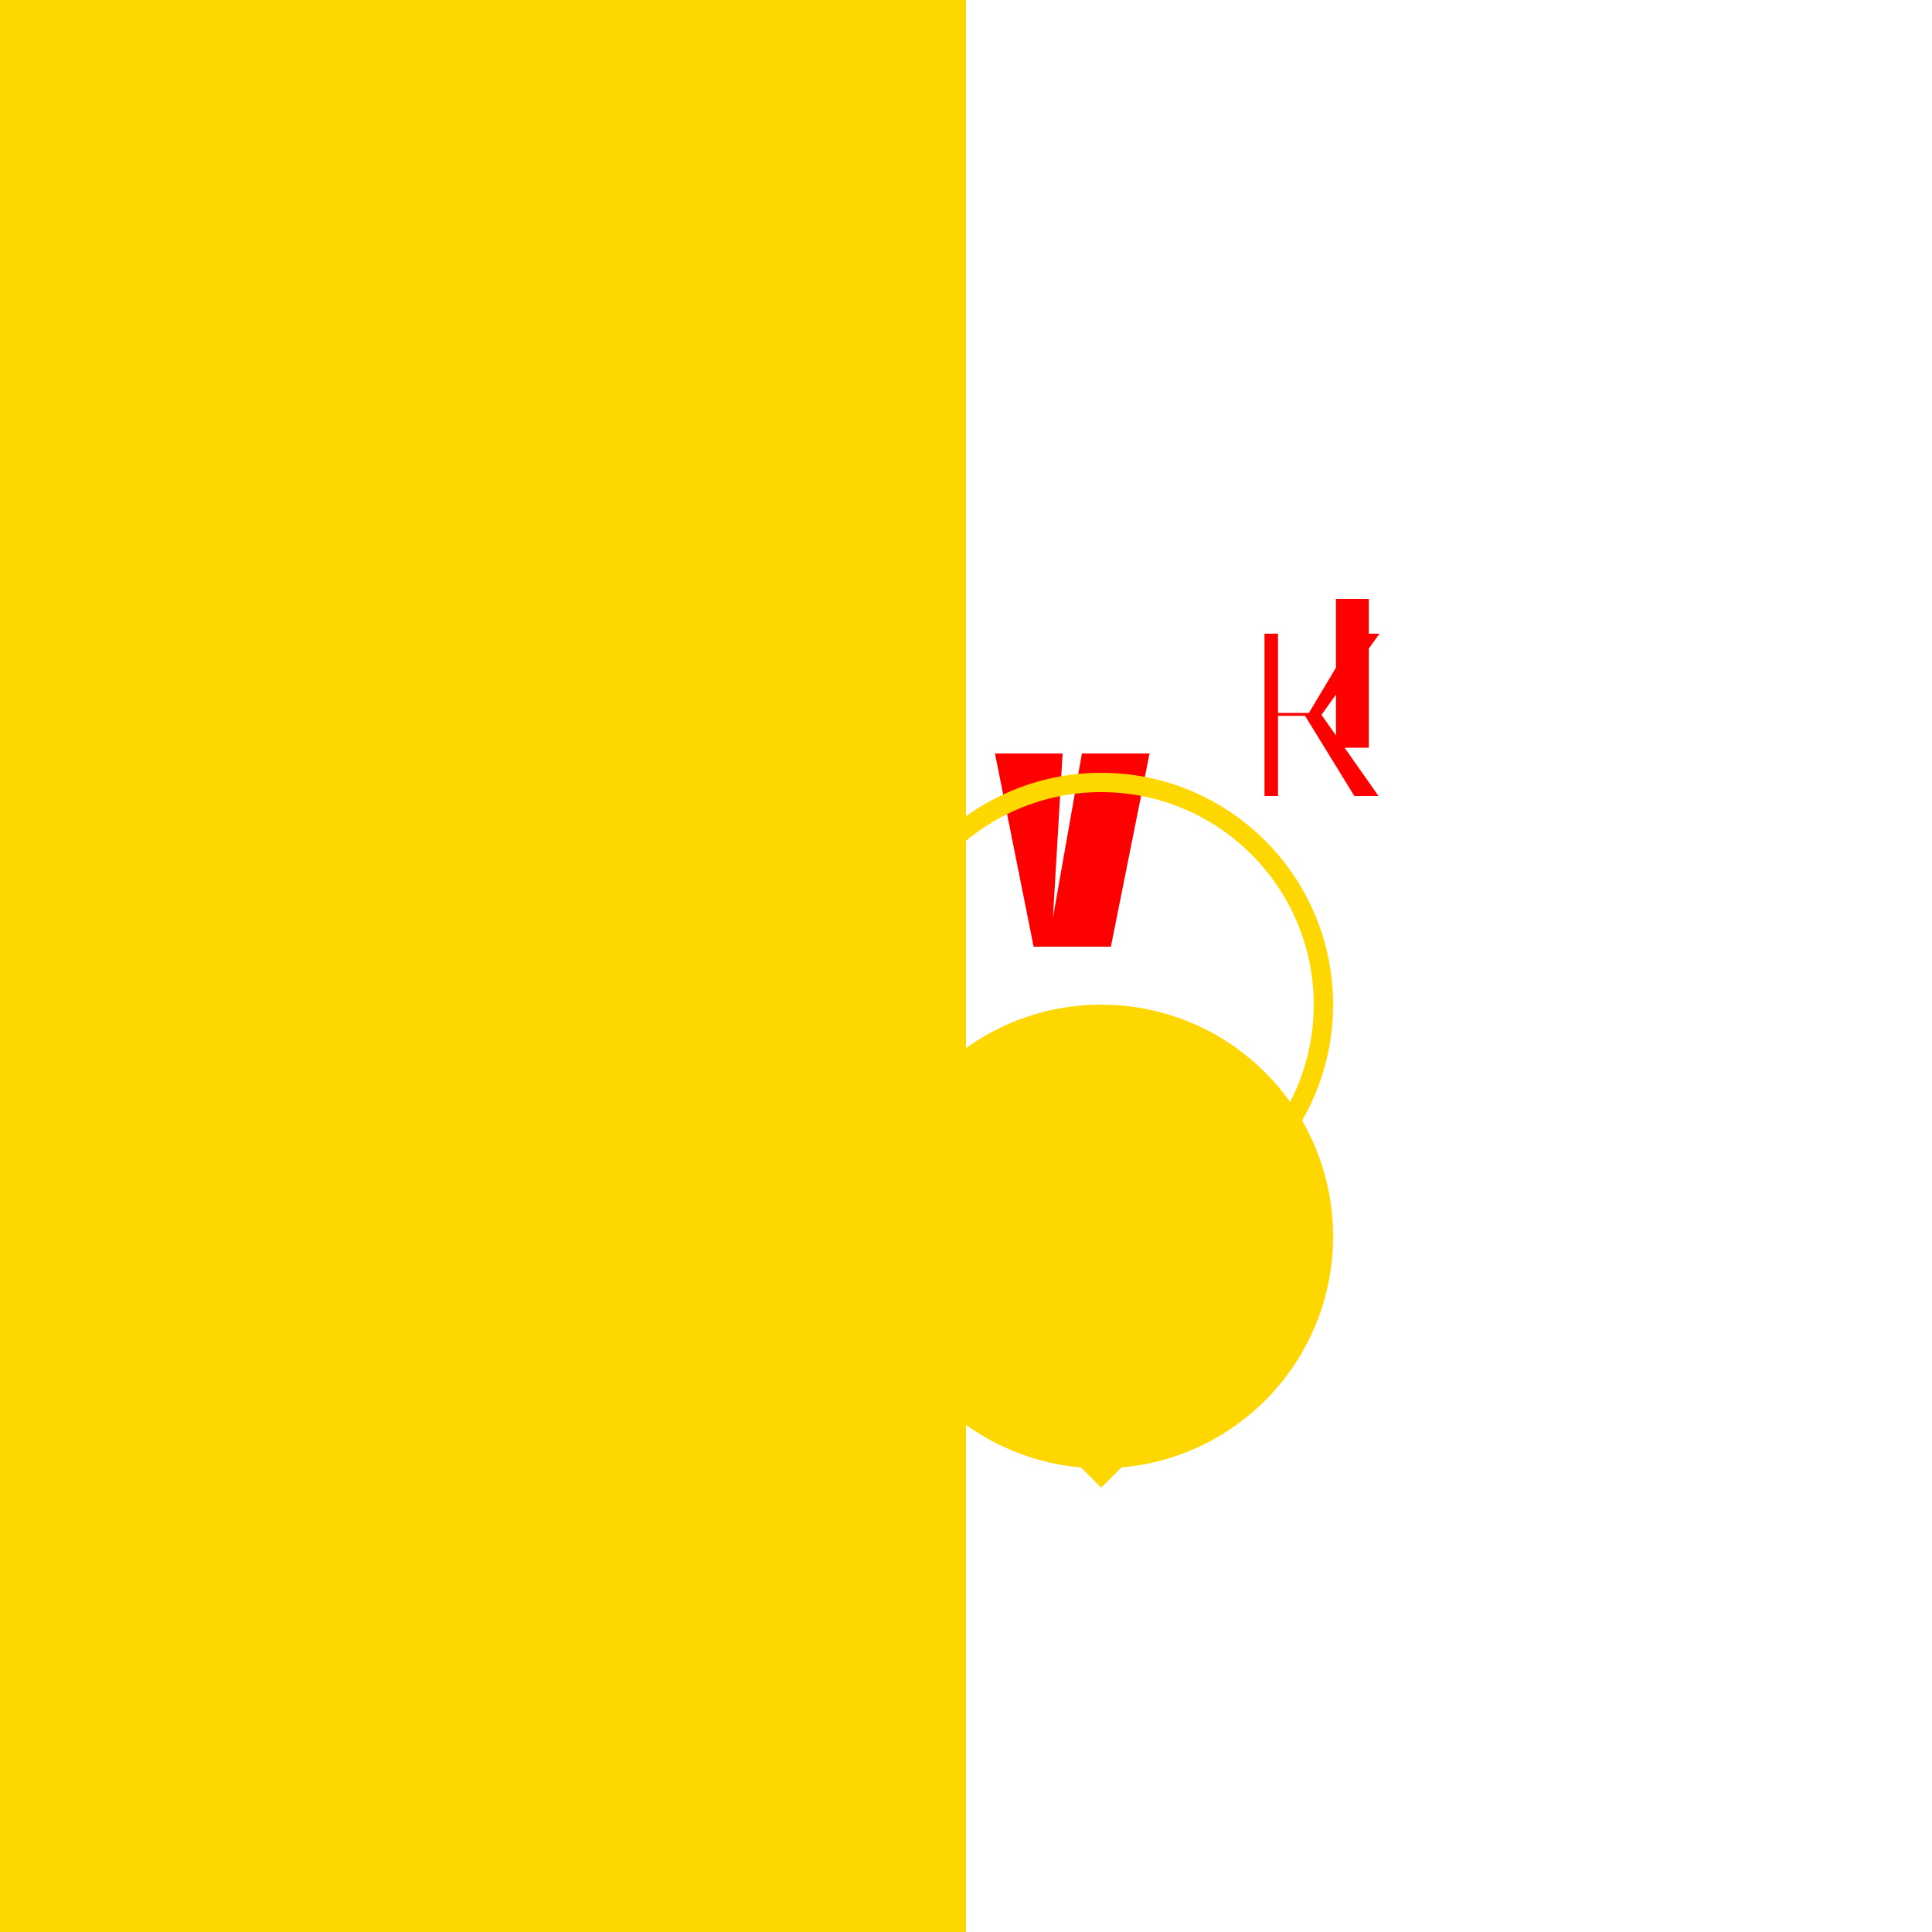 <svg xmlns="http://www.w3.org/2000/svg" viewBox="0 0 100000 100000">
	<rect x="0" y="0" width="100000" height="100000" fill="#333333" stroke="none"/>
	<path fill="gold" d="M0 0h50000v100000H0z"/>
	<path fill="#FFF" d="M50000 0h50000v100000H50000z"/>
	<path fill="red" d="M54500 47500L56000 39000h3500l-2000 10000h-4000l-2000-10000H55000ZM69150 31000h1700v7700h-1700Zm-3700 1800h700v4100h1600l2450-4100h1200l-3000 4200 2950 4200H70100l-2550-4150h-1400v4150h-700Z"/>
	<path fill="gold" d="M57000 77000l-3000-3000h6000l-3000 3000z m0-13000c-6627 0-12000-5373-12000-12000s5373-12000 12000-12000 12000 5373 12000 12000-5373 12000-12000 12000z m0-23000c-6065 0-11000 4935-11000 11000s4935 11000 11000 11000 11000-4935 11000-11000-4935-11000-11000-11000z"/>
	<circle cx="57000" cy="64000" r="12000" fill="gold"/>
	<path fill="gold" d="M57000 66800c-1493 0-2800-160-4000-400v6400c1200 240 2507 400 4000 400s2800-160 4000-400v-6400c-1200 240-2507 400-4000 400z m-4000 5090c1133 293 2333 410 3500 410s2367-117 3500-410V68500c-1133 293-2333 410-3500 410s-2367-117-3500-410v3390z"/>
</svg>